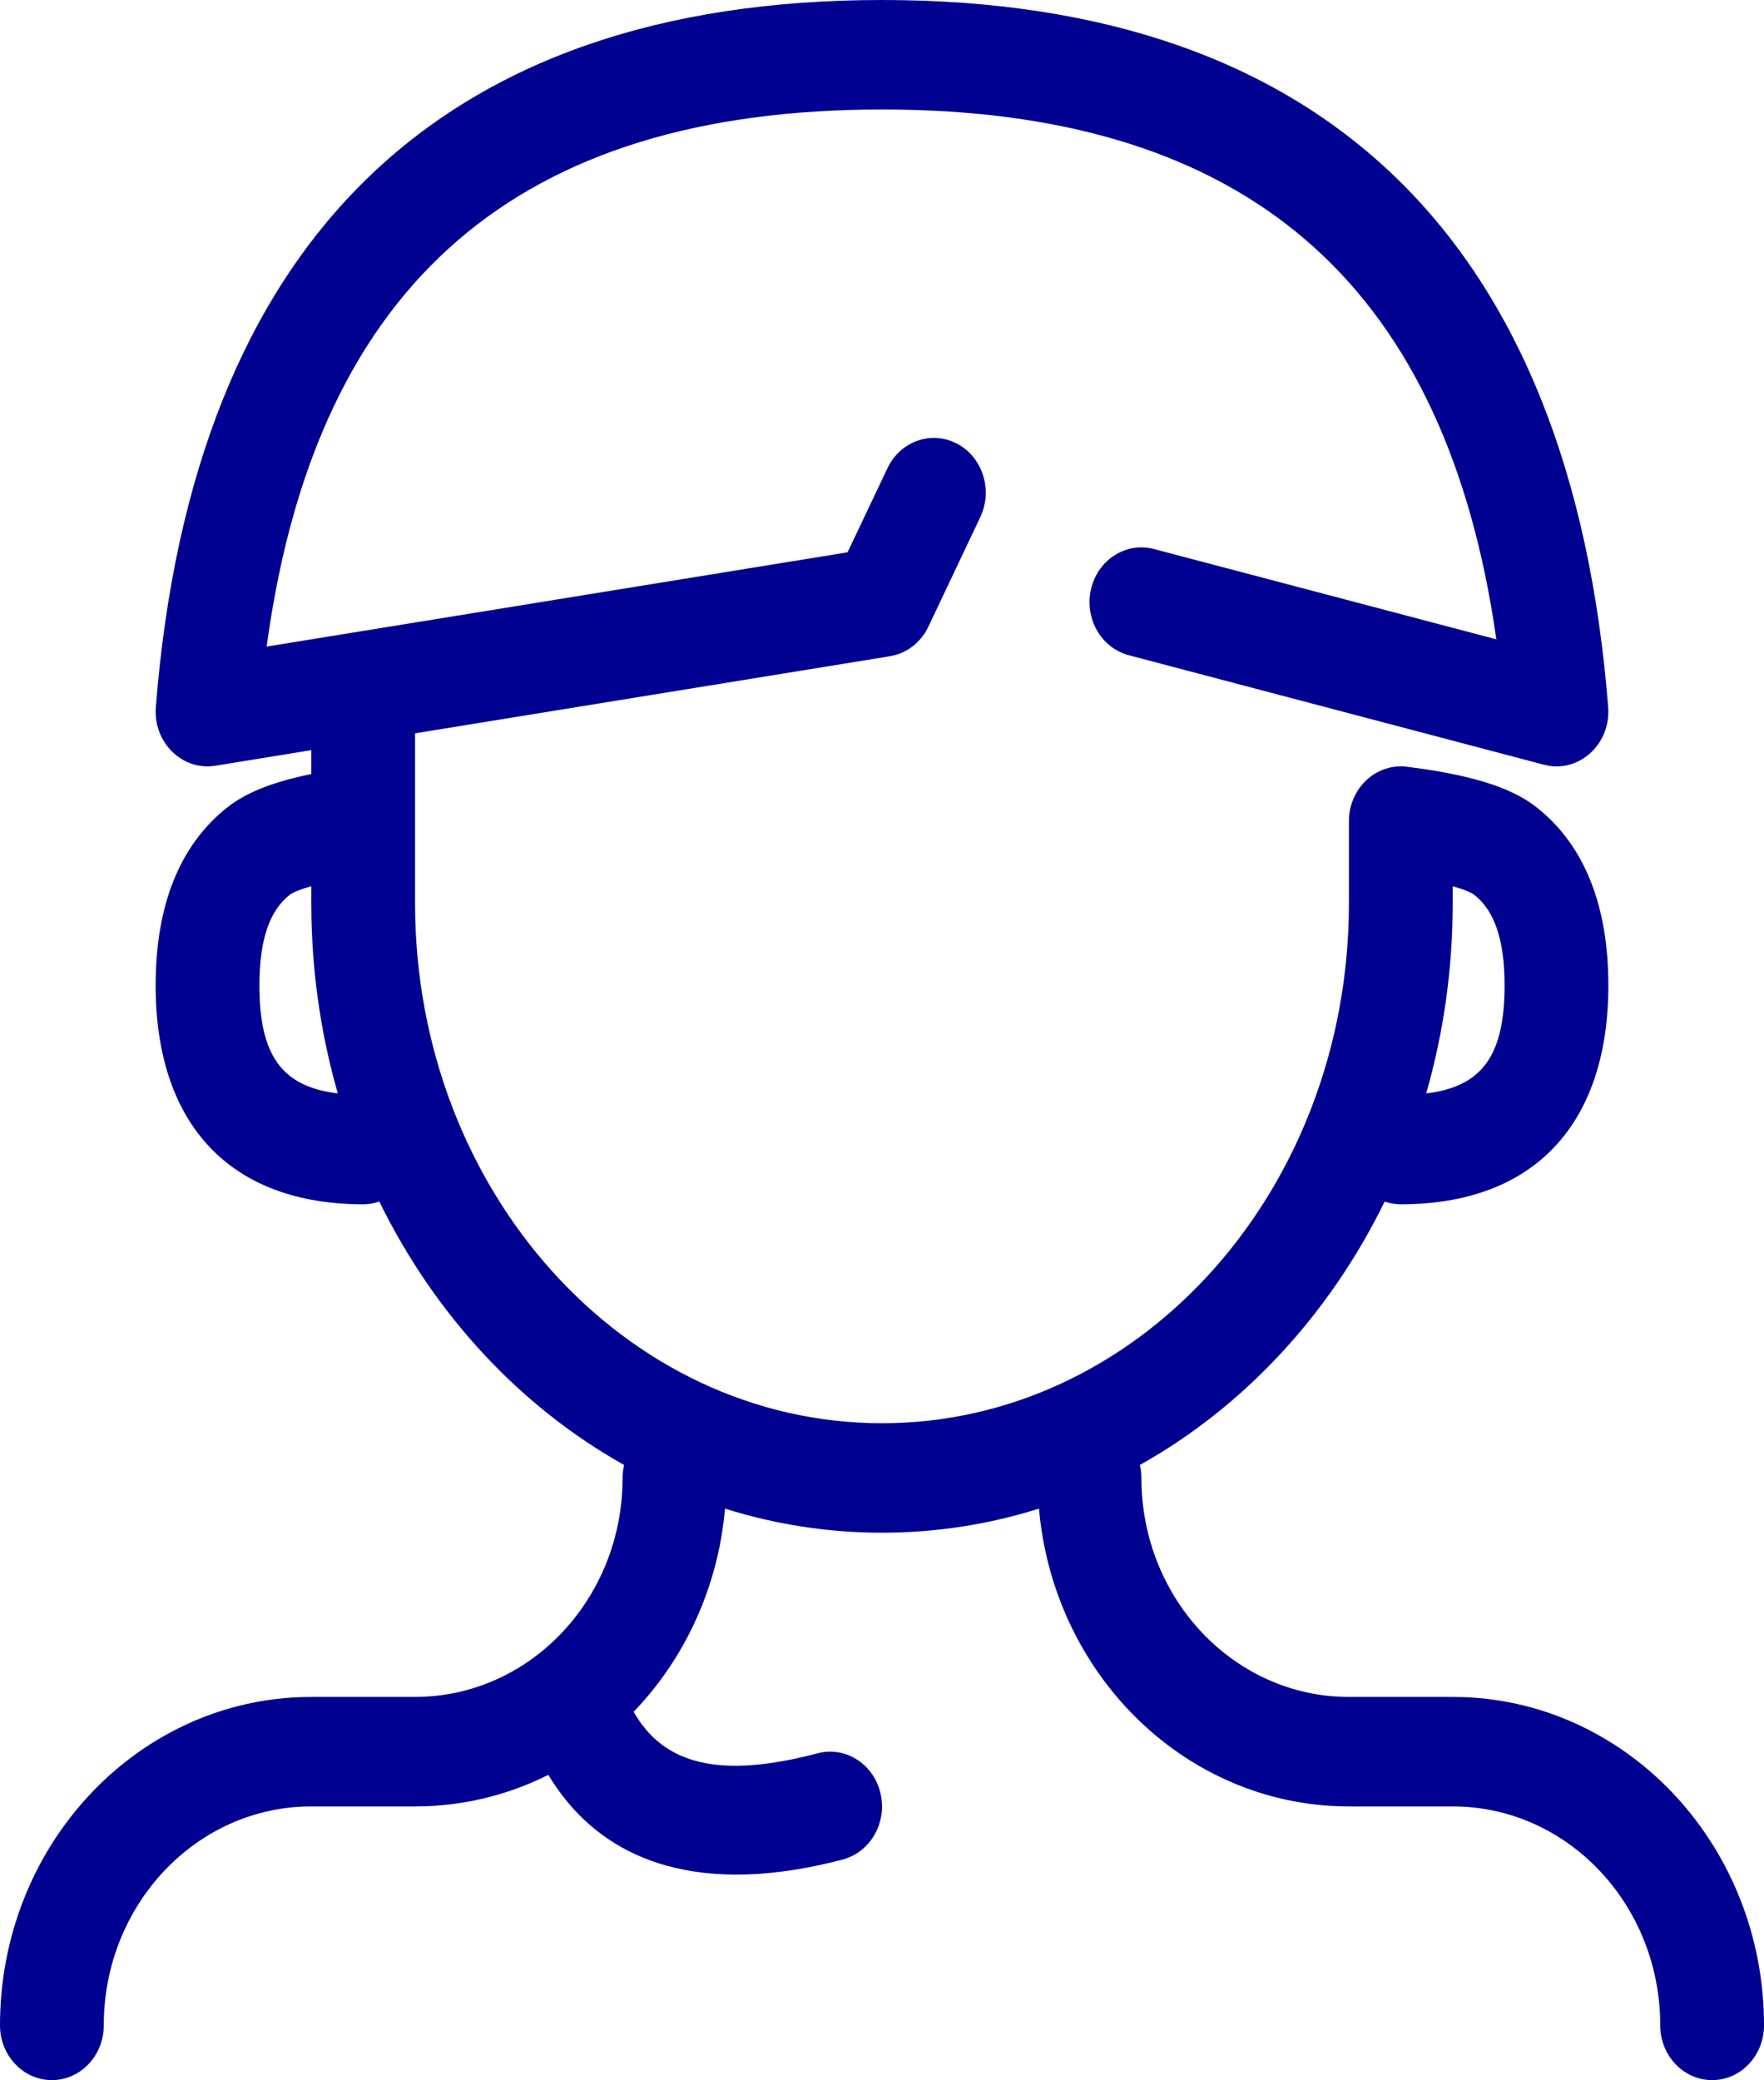 <svg width="123" height="145" viewBox="0 0 123 145" fill="none" xmlns="http://www.w3.org/2000/svg">
<path fill-rule="evenodd" clip-rule="evenodd" d="M112.134 49.288C109.567 16.787 92.325 0 61.5 0C30.675 0 13.433 16.787 10.866 49.288C10.671 51.748 12.708 53.752 15.021 53.377L21.706 52.292V53.959C19.116 54.485 17.208 55.214 15.869 56.266C12.476 58.935 10.853 63.202 10.853 68.684C10.853 78.423 16.09 83.948 25.323 83.948C25.717 83.948 26.096 83.881 26.451 83.758C30.3 91.63 36.266 98.061 43.515 102.118C43.448 102.409 43.412 102.714 43.412 103.026C43.412 107.982 41.173 112.386 37.704 115.174C37.648 115.216 37.593 115.259 37.54 115.304C35.136 117.18 32.161 118.29 28.941 118.29H21.706L20.892 118.305C9.281 118.757 0 128.827 0 141.184C0 143.292 1.62 145 3.618 145C5.616 145 7.235 143.292 7.235 141.184C7.235 132.755 13.714 125.921 21.706 125.921H28.941L29.755 125.905C32.781 125.788 35.648 125.017 38.234 123.722C42.113 130.161 49.267 132.127 58.76 129.623C60.698 129.112 61.877 127.04 61.392 124.996C60.907 122.951 58.943 121.708 57.005 122.22C50.241 124.003 46.29 123.037 44.183 119.327C47.723 115.644 50.069 110.688 50.554 105.163C54.03 106.256 57.702 106.842 61.5 106.842C65.298 106.842 68.97 106.256 72.446 105.163C73.443 116.525 82.311 125.48 93.245 125.905L94.059 125.921H101.294C109.286 125.921 115.765 132.755 115.765 141.184C115.765 143.292 117.384 145 119.382 145C121.38 145 123 143.292 123 141.184C123 128.827 113.719 118.757 102.108 118.305L101.294 118.29H94.059C86.067 118.29 79.588 111.456 79.588 103.026C79.588 102.714 79.552 102.409 79.485 102.118C86.734 98.061 92.7 91.63 96.549 83.759C96.904 83.881 97.283 83.948 97.677 83.948C106.91 83.948 112.147 78.423 112.147 68.684C112.147 63.202 110.523 58.935 107.13 56.266C105.301 54.828 102.406 53.994 98.163 53.456C98.008 53.433 97.85 53.422 97.69 53.421L97.684 53.421C97.335 53.42 96.995 53.471 96.671 53.57C96.15 53.729 95.678 54.008 95.282 54.377C94.582 55.029 94.123 55.963 94.065 57.01C94.059 57.106 94.058 57.201 94.059 57.296V62.961L94.045 64.013C93.545 83.585 79.126 99.211 61.5 99.211C43.559 99.211 28.941 83.021 28.941 62.961V51.118L62.05 45.745L62.477 45.648C63.453 45.359 64.277 44.649 64.736 43.68L68.353 36.049L68.52 35.639C69.138 33.843 68.395 31.804 66.736 30.929L66.347 30.753C64.644 30.102 62.712 30.885 61.882 32.636L59.098 38.501L18.595 45.072L18.661 44.581C22.206 19.655 36.188 7.632 61.5 7.632L62.799 7.642C86.861 8.043 100.376 19.666 104.147 43.303L104.333 44.565L80.465 38.272L80.051 38.189C78.254 37.942 76.528 39.15 76.079 41.048C75.594 43.093 76.773 45.164 78.711 45.675L107.652 53.307L108.075 53.392C110.317 53.698 112.328 51.741 112.134 49.288ZM21.706 61.778C20.939 61.991 20.426 62.202 20.194 62.384C18.838 63.451 18.088 65.423 18.088 68.684C18.088 73.537 19.63 75.753 23.555 76.22C22.452 72.377 21.816 68.307 21.719 64.091L21.706 62.961V61.778ZM104.912 68.684C104.912 73.537 103.37 75.753 99.445 76.22C100.646 72.035 101.294 67.58 101.294 62.961V61.778C102.061 61.991 102.573 62.202 102.805 62.384C104.161 63.451 104.912 65.423 104.912 68.684Z" fill="#000091"/>
</svg>
